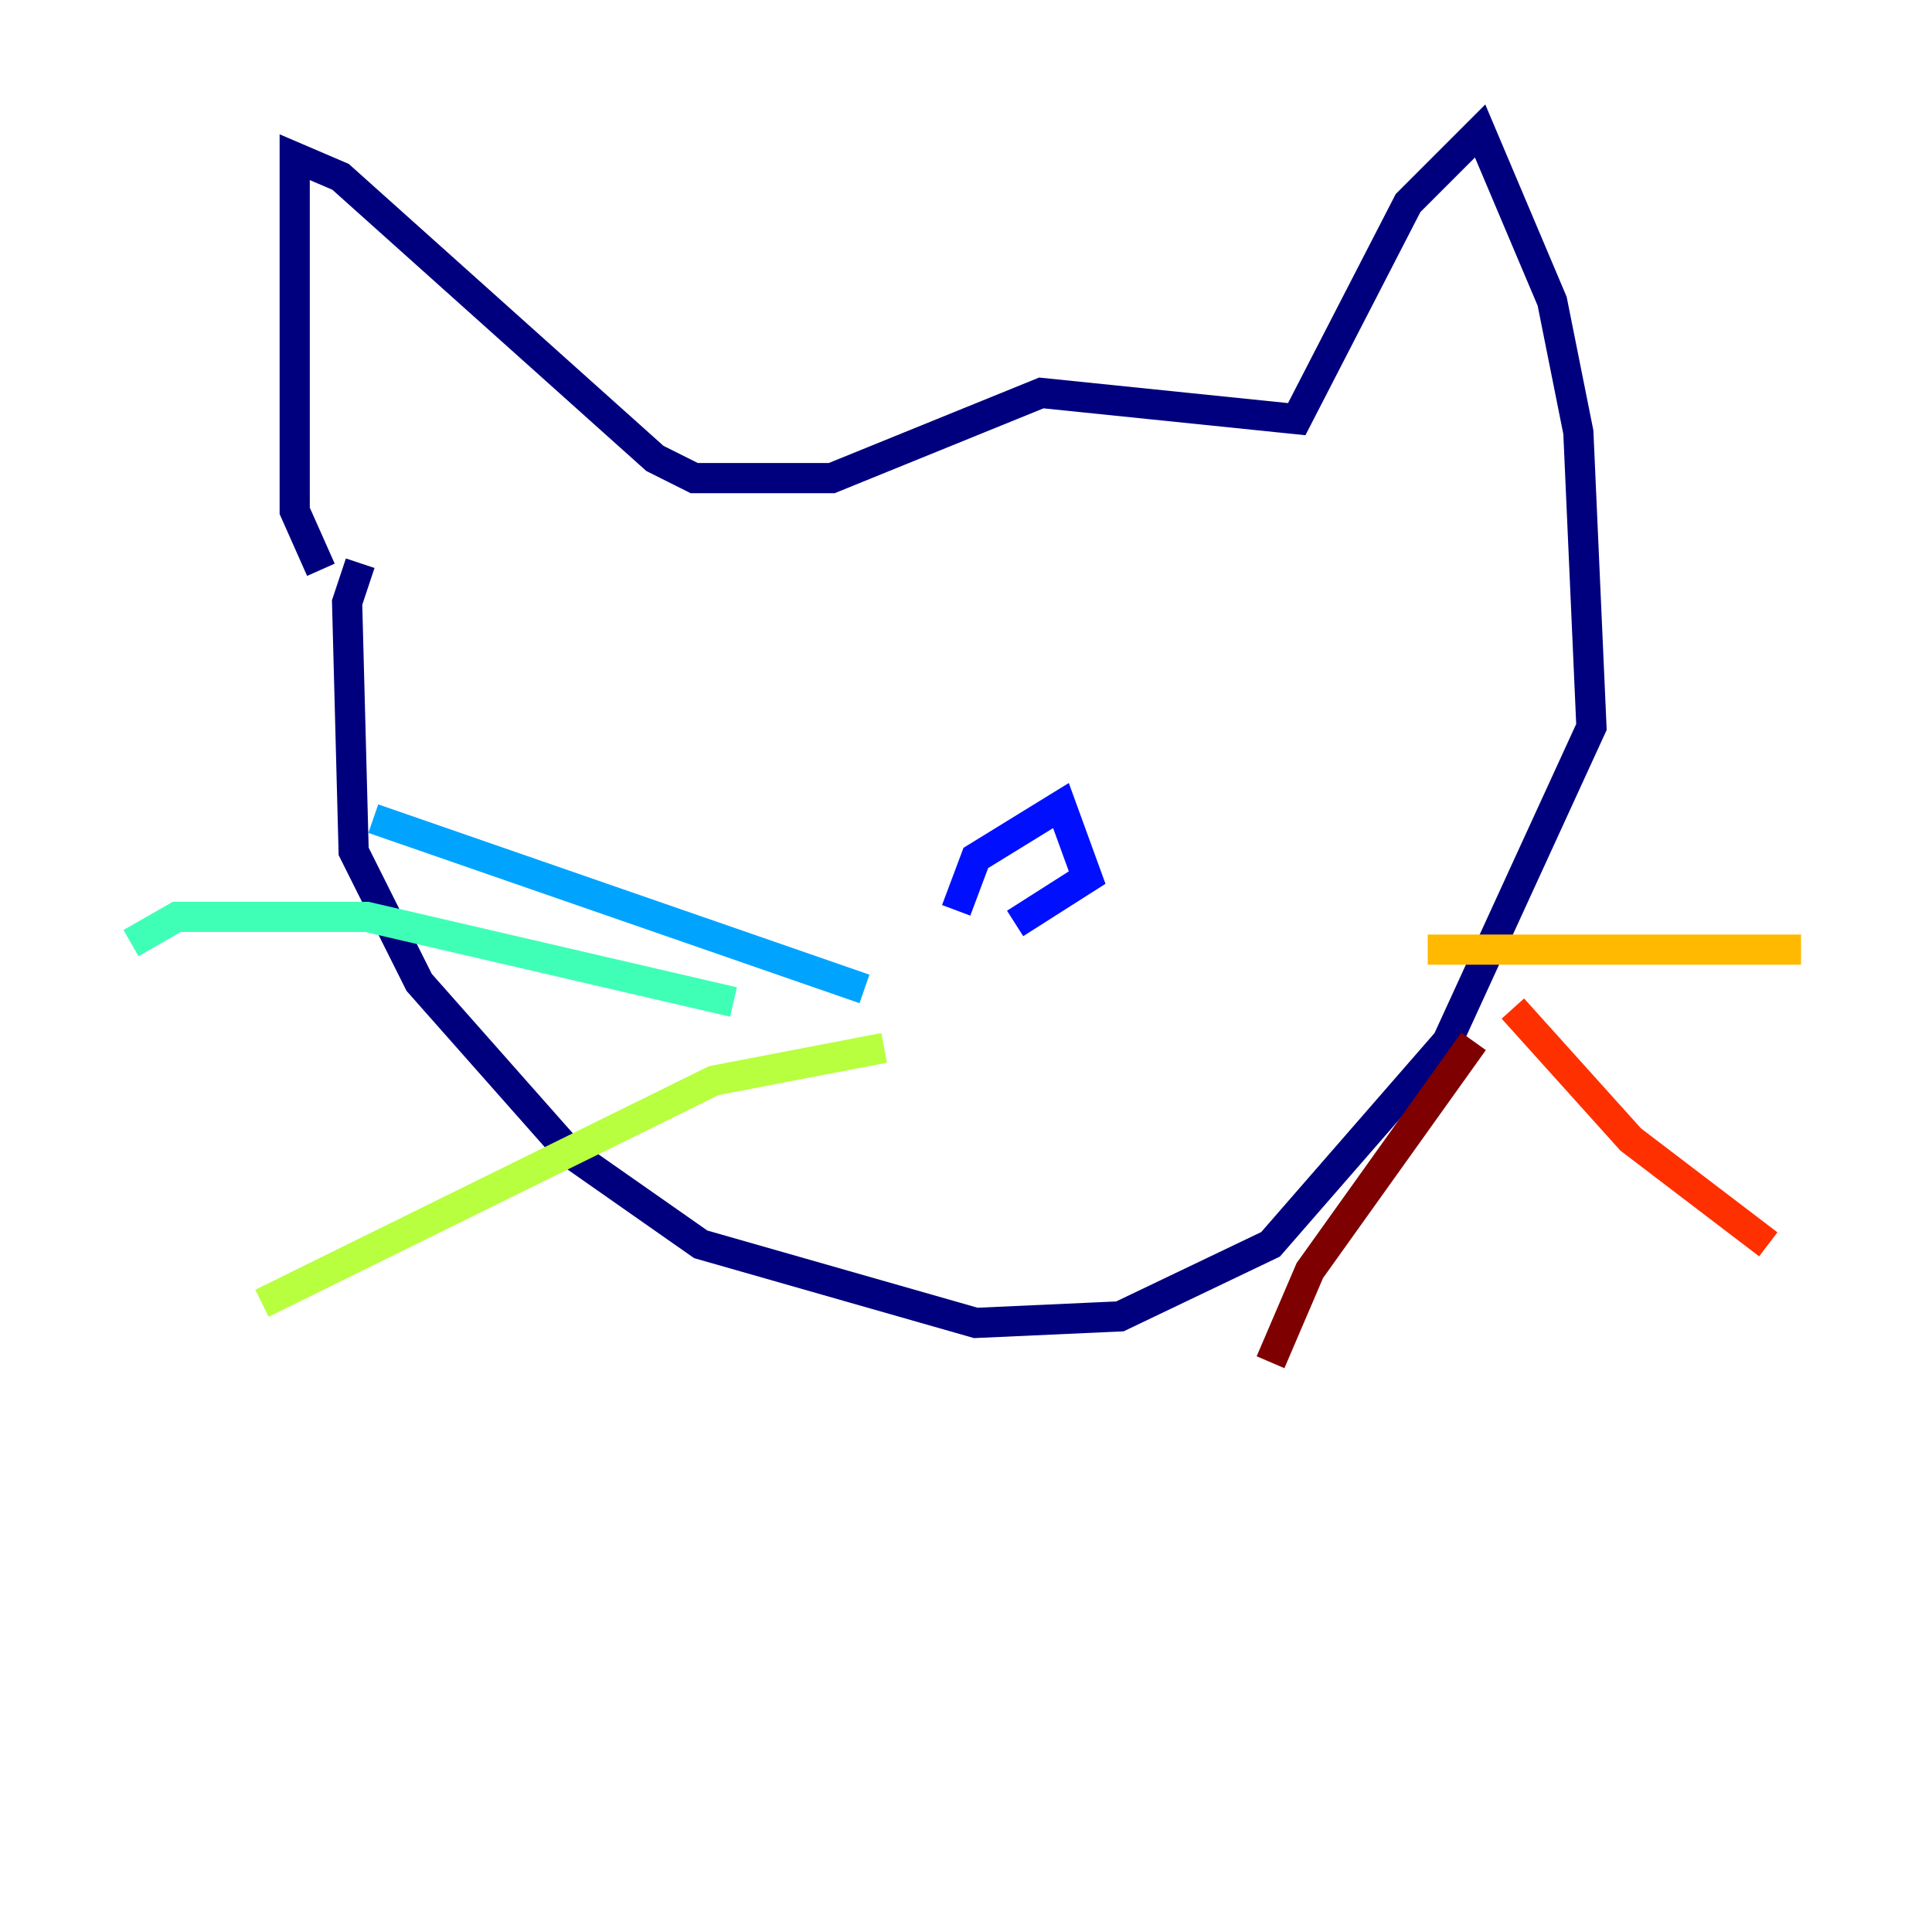 <?xml version="1.0" encoding="utf-8" ?>
<svg baseProfile="tiny" height="128" version="1.2" viewBox="0,0,128,128" width="128" xmlns="http://www.w3.org/2000/svg" xmlns:ev="http://www.w3.org/2001/xml-events" xmlns:xlink="http://www.w3.org/1999/xlink"><defs /><polyline fill="none" points="21.261,37.749 19.525,33.844 19.525,10.414 22.563,11.715 43.39,30.373 45.993,31.675 55.105,31.675 68.99,26.034 85.912,27.77 93.288,13.451 98.061,8.678 102.834,19.959 104.57,28.637 105.437,48.163 95.891,68.99 84.176,82.441 74.197,87.214 64.651,87.647 46.427,82.441 37.749,76.366 27.77,65.085 23.43,56.407 22.997,39.919 23.864,37.315" stroke="#00007f" stroke-width="2" /><polyline fill="none" points="63.349,60.312 64.651,56.841 70.291,53.37 72.027,58.142 67.254,61.18" stroke="#0010ff" stroke-width="2" /><polyline fill="none" points="57.275,65.519 24.732,54.237" stroke="#00a4ff" stroke-width="2" /><polyline fill="none" points="48.597,66.386 24.298,60.746 11.715,60.746 8.678,62.481" stroke="#3fffb7" stroke-width="2" /><polyline fill="none" points="58.576,69.424 47.295,71.593 17.356,86.346" stroke="#b7ff3f" stroke-width="2" /><polyline fill="none" points="94.59,62.915 119.322,62.915" stroke="#ffb900" stroke-width="2" /><polyline fill="none" points="100.231,66.82 108.041,75.498 117.153,82.441" stroke="#ff3000" stroke-width="2" /><polyline fill="none" points="97.627,68.99 86.78,84.176 84.176,90.251" stroke="#7f0000" stroke-width="2" /></svg>